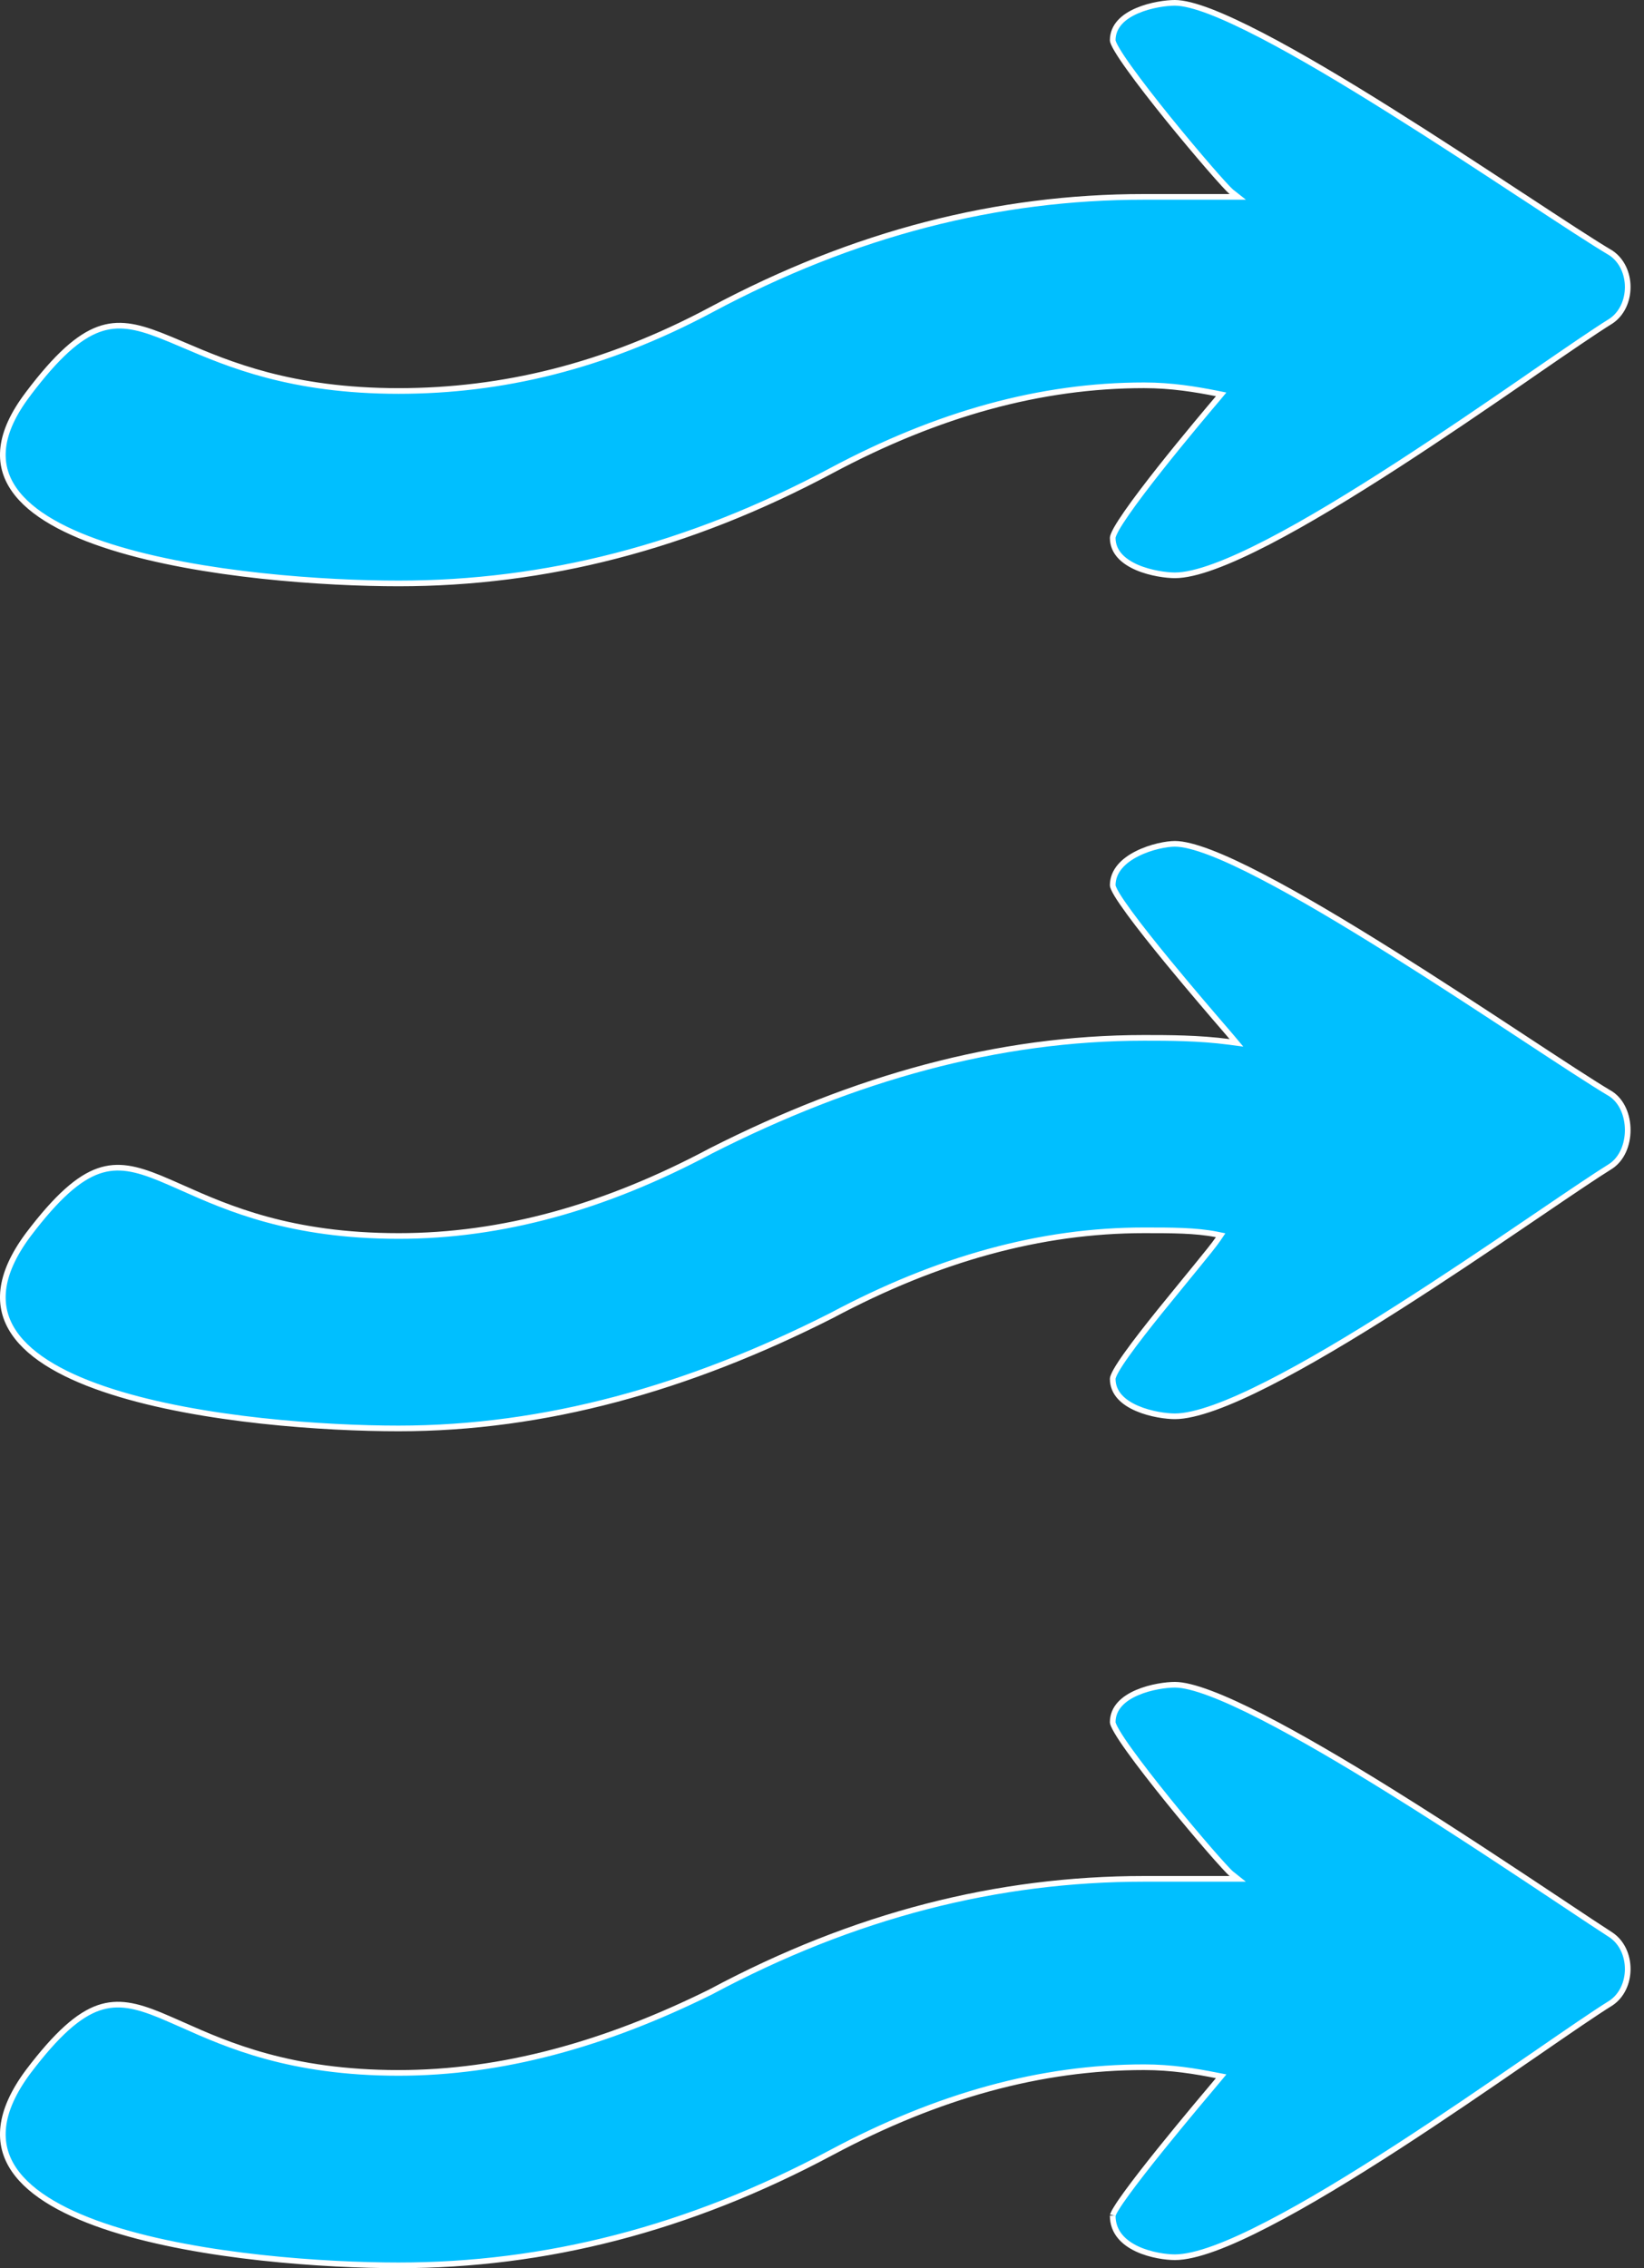 <svg width="29" height="40" viewBox="0 0 29 40" fill="none" xmlns="http://www.w3.org/2000/svg">
<rect x="0" y="0" width="29" height="40" fill="#333333" stroke="none"/>
<g class="fault inactive" reference="STATUS-R-P">
<g  class="animation-fail">
<path d="M14.669 37.959L14.669 37.959C16.545 36.958 18.362 36.456 20.182 36.456C20.669 36.456 21.095 36.528 21.458 36.6L21.541 36.616L21.487 36.681C21.366 36.824 20.899 37.376 20.462 37.919C20.243 38.191 20.033 38.46 19.877 38.674C19.799 38.781 19.735 38.873 19.692 38.945C19.669 38.981 19.653 39.011 19.642 39.035C19.637 39.046 19.633 39.056 19.631 39.063C19.628 39.071 19.628 39.074 19.628 39.073C19.628 39.366 19.82 39.549 20.059 39.661C20.3 39.773 20.579 39.807 20.725 39.807C20.904 39.807 21.14 39.752 21.42 39.65C21.7 39.548 22.019 39.401 22.366 39.221C23.06 38.863 23.857 38.376 24.649 37.864C25.44 37.352 26.223 36.815 26.889 36.357C26.955 36.312 27.019 36.267 27.083 36.224C27.659 35.827 28.132 35.501 28.419 35.323C28.613 35.192 28.713 34.96 28.713 34.724C28.713 34.487 28.613 34.255 28.419 34.124C28.214 33.992 27.921 33.797 27.567 33.561C26.765 33.028 25.649 32.285 24.536 31.593C23.734 31.094 22.934 30.623 22.256 30.276C21.917 30.103 21.61 29.961 21.348 29.863C21.085 29.764 20.873 29.711 20.725 29.711C20.579 29.711 20.299 29.746 20.058 29.85C19.816 29.954 19.628 30.12 19.628 30.374C19.628 30.381 19.632 30.399 19.646 30.43C19.659 30.46 19.679 30.497 19.705 30.541C19.757 30.63 19.832 30.741 19.924 30.869C20.107 31.124 20.353 31.439 20.605 31.751C20.857 32.063 21.115 32.37 21.321 32.608C21.424 32.727 21.514 32.828 21.584 32.904C21.655 32.982 21.702 33.03 21.721 33.044L21.834 33.134H21.69H21.687H21.683H21.68H21.677H21.674H21.671H21.668H21.664H21.661H21.658H21.655H21.652H21.648H21.645H21.642H21.639H21.636H21.633H21.629H21.626H21.623H21.62H21.617H21.613H21.61H21.607H21.604H21.601H21.598H21.594H21.591H21.588H21.585H21.582H21.578H21.575H21.572H21.569H21.566H21.563H21.559H21.556H21.553H21.55H21.547H21.544H21.54H21.537H21.534H21.531H21.528H21.524H21.521H21.518H21.515H21.512H21.509H21.505H21.502H21.499H21.496H21.493H21.49H21.486H21.483H21.48H21.477H21.474H21.471H21.467H21.464H21.461H21.458H21.455H21.451H21.448H21.445H21.442H21.439H21.436H21.433H21.429H21.426H21.423H21.42H21.417H21.414H21.41H21.407H21.404H21.401H21.398H21.395H21.392H21.388H21.385H21.382H21.379H21.376H21.372H21.369H21.366H21.363H21.36H21.357H21.354H21.351H21.347H21.344H21.341H21.338H21.335H21.332H21.328H21.325H21.322H21.319H21.316H21.313H21.31H21.306H21.303H21.3H21.297H21.294H21.291H21.288H21.284H21.281H21.278H21.275H21.272H21.269H21.266H21.262H21.259H21.256H21.253H21.25H21.247H21.244H21.241H21.238H21.234H21.231H21.228H21.225H21.222H21.219H21.216H21.212H21.209H21.206H21.203H21.2H21.197H21.194H21.191H21.188H21.184H21.181H21.178H21.175H21.172H21.169H21.166H21.163H21.16H21.157H21.153H21.15H21.147H21.144H21.141H21.138H21.135H21.132H21.129H21.125H21.122H21.119H21.116H21.113H21.11H21.107H21.104H21.101H21.098H21.095H21.091H21.088H21.085H21.082H21.079H21.076H21.073H21.07H21.067H21.064H21.061H21.058H21.055H21.052H21.048H21.045H21.042H21.039H21.036H21.033H21.03H21.027H21.024H21.021H21.018H21.015H21.012H21.009H21.006H21.003H21H20.996H20.993H20.99H20.987H20.984H20.981H20.978H20.975H20.972H20.969H20.966H20.963H20.96H20.957H20.954H20.951H20.948H20.945H20.942H20.939H20.936H20.933H20.93H20.927H20.924H20.921H20.918H20.915H20.912H20.909H20.905H20.902H20.899H20.896H20.893H20.89H20.887H20.884H20.881H20.878H20.875H20.872H20.869H20.866H20.863H20.86H20.858H20.855H20.852H20.849H20.846H20.843H20.84H20.837H20.834H20.831H20.828H20.825H20.822H20.819H20.816H20.813H20.81H20.807H20.804H20.801H20.798H20.795H20.792H20.789H20.786H20.783H20.78H20.777H20.774H20.771H20.768H20.766H20.763H20.76H20.757H20.754H20.751H20.748H20.745H20.742H20.739H20.736H20.733H20.73H20.727H20.724H20.722H20.719H20.716H20.713H20.71H20.707H20.704H20.701H20.698H20.695H20.692H20.69H20.687H20.684H20.681H20.678H20.675H20.672H20.669H20.666H20.664H20.661H20.658H20.655H20.652H20.649H20.646H20.643H20.641H20.638H20.635H20.632H20.629H20.626H20.623H20.621H20.618H20.615H20.612H20.609H20.606H20.604H20.601H20.598H20.595H20.592H20.589H20.587H20.584H20.581H20.578H20.575H20.572H20.57H20.567H20.564H20.561H20.558H20.555H20.553H20.55H20.547H20.544H20.541H20.539H20.536H20.533H20.53H20.527H20.525H20.522H20.519H20.516H20.514H20.511H20.508H20.505H20.502H20.5H20.497H20.494H20.491H20.489H20.486H20.483H20.48H20.478H20.475H20.472H20.469H20.467H20.464H20.461H20.458H20.456H20.453H20.45H20.447H20.445H20.442H20.439H20.436H20.434H20.431H20.428H20.426H20.423H20.42H20.418H20.415H20.412H20.41H20.407H20.404H20.401H20.399H20.396H20.393H20.391H20.388H20.385H20.383H20.38H20.377H20.375H20.372H20.369H20.367H20.364H20.361H20.359H20.356H20.353H20.351H20.348H20.345H20.343H20.34H20.337H20.335H20.332H20.33H20.327H20.324H20.322H20.319H20.317H20.314H20.311H20.309H20.306H20.303H20.301H20.298H20.296H20.293H20.291H20.288H20.285H20.283H20.28H20.278H20.275H20.273H20.27H20.267H20.265H20.262H20.26H20.257H20.255H20.252H20.249H20.247H20.244H20.242H20.239H20.237H20.234H20.232H20.229H20.227H20.224H20.222H20.219H20.217H20.214H20.212H20.209H20.206H20.204H20.201H20.199H20.197H20.194H20.192H20.189H20.187H20.184H20.182C17.596 33.134 15.071 33.773 12.544 35.124L12.544 35.124L12.543 35.125C10.668 36.054 8.85 36.556 7.031 36.556C5.121 36.556 4.009 36.062 3.212 35.706C3.072 35.644 2.942 35.587 2.82 35.536C2.407 35.368 2.083 35.29 1.737 35.41C1.388 35.532 1.008 35.86 0.496 36.536C0.228 36.897 0.091 37.218 0.058 37.502C0.025 37.784 0.094 38.035 0.244 38.258C0.546 38.707 1.178 39.048 1.972 39.302C3.555 39.807 5.736 39.95 7.031 39.95C9.616 39.95 12.142 39.311 14.669 37.959ZM14.669 8.298L14.669 8.298C16.545 7.297 18.362 6.795 20.182 6.795C20.669 6.795 21.095 6.867 21.458 6.938L21.541 6.955L21.487 7.02C21.366 7.162 20.899 7.714 20.462 8.266C20.244 8.542 20.033 8.818 19.878 9.041C19.8 9.153 19.736 9.252 19.692 9.33C19.671 9.369 19.654 9.403 19.643 9.43C19.632 9.458 19.628 9.475 19.628 9.483C19.628 9.738 19.816 9.903 20.058 10.008C20.299 10.111 20.579 10.146 20.725 10.146C20.904 10.146 21.14 10.091 21.42 9.988C21.7 9.886 22.019 9.739 22.366 9.56C23.06 9.201 23.857 8.714 24.649 8.202C25.44 7.69 26.223 7.154 26.889 6.696C26.955 6.65 27.019 6.606 27.082 6.562C27.659 6.165 28.132 5.84 28.419 5.662C28.613 5.531 28.713 5.299 28.713 5.062C28.713 4.826 28.613 4.595 28.419 4.463C28.093 4.27 27.542 3.908 26.877 3.471L26.83 3.441C26.143 2.99 25.339 2.462 24.536 1.959C23.733 1.455 22.934 0.977 22.256 0.625C21.917 0.449 21.609 0.305 21.348 0.204C21.085 0.104 20.873 0.05 20.725 0.05C20.579 0.05 20.299 0.085 20.058 0.189C19.816 0.293 19.628 0.458 19.628 0.713C19.628 0.72 19.632 0.737 19.646 0.769C19.659 0.799 19.679 0.836 19.705 0.88C19.757 0.968 19.832 1.08 19.924 1.207C20.107 1.463 20.353 1.778 20.605 2.09C20.857 2.401 21.115 2.708 21.321 2.946C21.424 3.065 21.514 3.167 21.584 3.243C21.655 3.321 21.702 3.368 21.721 3.383L21.834 3.472H21.69H21.687H21.683H21.68H21.677H21.674H21.671H21.668H21.664H21.661H21.658H21.655H21.652H21.648H21.645H21.642H21.639H21.636H21.633H21.629H21.626H21.623H21.62H21.617H21.613H21.61H21.607H21.604H21.601H21.598H21.594H21.591H21.588H21.585H21.582H21.578H21.575H21.572H21.569H21.566H21.563H21.559H21.556H21.553H21.55H21.547H21.544H21.54H21.537H21.534H21.531H21.528H21.524H21.521H21.518H21.515H21.512H21.509H21.505H21.502H21.499H21.496H21.493H21.49H21.486H21.483H21.48H21.477H21.474H21.471H21.467H21.464H21.461H21.458H21.455H21.451H21.448H21.445H21.442H21.439H21.436H21.433H21.429H21.426H21.423H21.42H21.417H21.414H21.41H21.407H21.404H21.401H21.398H21.395H21.392H21.388H21.385H21.382H21.379H21.376H21.372H21.369H21.366H21.363H21.36H21.357H21.354H21.351H21.347H21.344H21.341H21.338H21.335H21.332H21.328H21.325H21.322H21.319H21.316H21.313H21.31H21.306H21.303H21.3H21.297H21.294H21.291H21.288H21.284H21.281H21.278H21.275H21.272H21.269H21.266H21.262H21.259H21.256H21.253H21.25H21.247H21.244H21.241H21.238H21.234H21.231H21.228H21.225H21.222H21.219H21.216H21.212H21.209H21.206H21.203H21.2H21.197H21.194H21.191H21.188H21.184H21.181H21.178H21.175H21.172H21.169H21.166H21.163H21.16H21.157H21.153H21.15H21.147H21.144H21.141H21.138H21.135H21.132H21.129H21.125H21.122H21.119H21.116H21.113H21.11H21.107H21.104H21.101H21.098H21.095H21.091H21.088H21.085H21.082H21.079H21.076H21.073H21.07H21.067H21.064H21.061H21.058H21.055H21.052H21.048H21.045H21.042H21.039H21.036H21.033H21.03H21.027H21.024H21.021H21.018H21.015H21.012H21.009H21.006H21.003H21H20.996H20.993H20.99H20.987H20.984H20.981H20.978H20.975H20.972H20.969H20.966H20.963H20.96H20.957H20.954H20.951H20.948H20.945H20.942H20.939H20.936H20.933H20.93H20.927H20.924H20.921H20.918H20.915H20.912H20.909H20.905H20.902H20.899H20.896H20.893H20.89H20.887H20.884H20.881H20.878H20.875H20.872H20.869H20.866H20.863H20.86H20.858H20.855H20.852H20.849H20.846H20.843H20.84H20.837H20.834H20.831H20.828H20.825H20.822H20.819H20.816H20.813H20.81H20.807H20.804H20.801H20.798H20.795H20.792H20.789H20.786H20.783H20.78H20.777H20.774H20.771H20.768H20.766H20.763H20.76H20.757H20.754H20.751H20.748H20.745H20.742H20.739H20.736H20.733H20.73H20.727H20.724H20.722H20.719H20.716H20.713H20.71H20.707H20.704H20.701H20.698H20.695H20.692H20.69H20.687H20.684H20.681H20.678H20.675H20.672H20.669H20.666H20.664H20.661H20.658H20.655H20.652H20.649H20.646H20.643H20.641H20.638H20.635H20.632H20.629H20.626H20.623H20.621H20.618H20.615H20.612H20.609H20.606H20.604H20.601H20.598H20.595H20.592H20.589H20.587H20.584H20.581H20.578H20.575H20.572H20.57H20.567H20.564H20.561H20.558H20.555H20.553H20.55H20.547H20.544H20.541H20.539H20.536H20.533H20.53H20.527H20.525H20.522H20.519H20.516H20.514H20.511H20.508H20.505H20.502H20.5H20.497H20.494H20.491H20.489H20.486H20.483H20.48H20.478H20.475H20.472H20.469H20.467H20.464H20.461H20.458H20.456H20.453H20.45H20.447H20.445H20.442H20.439H20.436H20.434H20.431H20.428H20.426H20.423H20.42H20.418H20.415H20.412H20.41H20.407H20.404H20.401H20.399H20.396H20.393H20.391H20.388H20.385H20.383H20.38H20.377H20.375H20.372H20.369H20.367H20.364H20.361H20.359H20.356H20.353H20.351H20.348H20.345H20.343H20.34H20.337H20.335H20.332H20.33H20.327H20.324H20.322H20.319H20.317H20.314H20.311H20.309H20.306H20.303H20.301H20.298H20.296H20.293H20.291H20.288H20.285H20.283H20.28H20.278H20.275H20.273H20.27H20.267H20.265H20.262H20.26H20.257H20.255H20.252H20.249H20.247H20.244H20.242H20.239H20.237H20.234H20.232H20.229H20.227H20.224H20.222H20.219H20.217H20.214H20.212H20.209H20.206H20.204H20.201H20.199H20.197H20.194H20.192H20.189H20.187H20.184H20.182C17.596 3.472 15.071 4.112 12.544 5.463L12.544 5.463C10.667 6.465 8.849 6.895 7.031 6.895C5.138 6.895 4.03 6.422 3.234 6.082C3.087 6.019 2.95 5.961 2.821 5.911C2.409 5.752 2.084 5.682 1.738 5.809C1.388 5.937 1.007 6.27 0.496 6.946L0.496 6.947C0.228 7.299 0.091 7.611 0.058 7.888C0.025 8.164 0.094 8.408 0.244 8.626C0.545 9.066 1.178 9.4 1.971 9.649C3.555 10.146 5.736 10.289 7.031 10.289C9.616 10.289 12.142 9.649 14.669 8.298ZM27.171 21.395C27.707 21.031 28.147 20.733 28.419 20.564C28.612 20.433 28.713 20.185 28.713 19.929C28.713 19.673 28.612 19.424 28.419 19.294C28.093 19.101 27.541 18.738 26.877 18.302L26.83 18.271C26.143 17.82 25.339 17.293 24.536 16.789C23.733 16.286 22.934 15.808 22.256 15.456C21.917 15.279 21.609 15.135 21.348 15.035C21.085 14.935 20.873 14.881 20.725 14.881C20.582 14.881 20.303 14.932 20.061 15.054C19.818 15.175 19.628 15.359 19.628 15.615C19.628 15.622 19.632 15.639 19.646 15.67C19.659 15.699 19.678 15.736 19.704 15.779C19.756 15.865 19.832 15.974 19.923 16.099C20.106 16.349 20.352 16.657 20.605 16.965C21.007 17.454 21.422 17.937 21.622 18.168C21.672 18.227 21.709 18.27 21.728 18.292L21.811 18.391L21.683 18.374C21.144 18.303 20.604 18.303 20.182 18.303C17.597 18.303 15.072 19.013 12.544 20.294C10.668 21.295 8.85 21.797 7.031 21.797C5.121 21.797 4.009 21.302 3.212 20.947C3.072 20.885 2.942 20.827 2.82 20.777C2.407 20.609 2.083 20.53 1.737 20.651C1.388 20.773 1.008 21.101 0.496 21.777C0.228 22.138 0.091 22.458 0.058 22.742C0.025 23.025 0.094 23.275 0.244 23.498C0.546 23.948 1.178 24.289 1.972 24.542C3.555 25.048 5.736 25.191 7.031 25.191C9.615 25.191 12.141 24.48 14.669 23.2C16.545 22.199 18.362 21.697 20.182 21.697H20.186C20.665 21.697 21.091 21.697 21.458 21.769L21.532 21.784L21.49 21.846C21.428 21.938 21.279 22.123 21.093 22.35C21.042 22.413 20.988 22.478 20.932 22.547C20.784 22.728 20.621 22.927 20.462 23.124C20.243 23.396 20.033 23.664 19.877 23.883C19.799 23.992 19.736 24.087 19.692 24.164C19.67 24.202 19.654 24.235 19.643 24.262C19.632 24.289 19.628 24.306 19.628 24.314C19.628 24.569 19.816 24.734 20.058 24.838C20.299 24.942 20.579 24.977 20.725 24.977C20.904 24.977 21.14 24.922 21.421 24.822C21.7 24.722 22.02 24.578 22.366 24.402C23.06 24.05 23.858 23.572 24.649 23.068C25.44 22.565 26.224 22.038 26.889 21.586C26.985 21.521 27.079 21.457 27.171 21.395Z" fill="#00BFFF" stroke="white" stroke-width="0.1"/>
</g>
</g>
</svg>
